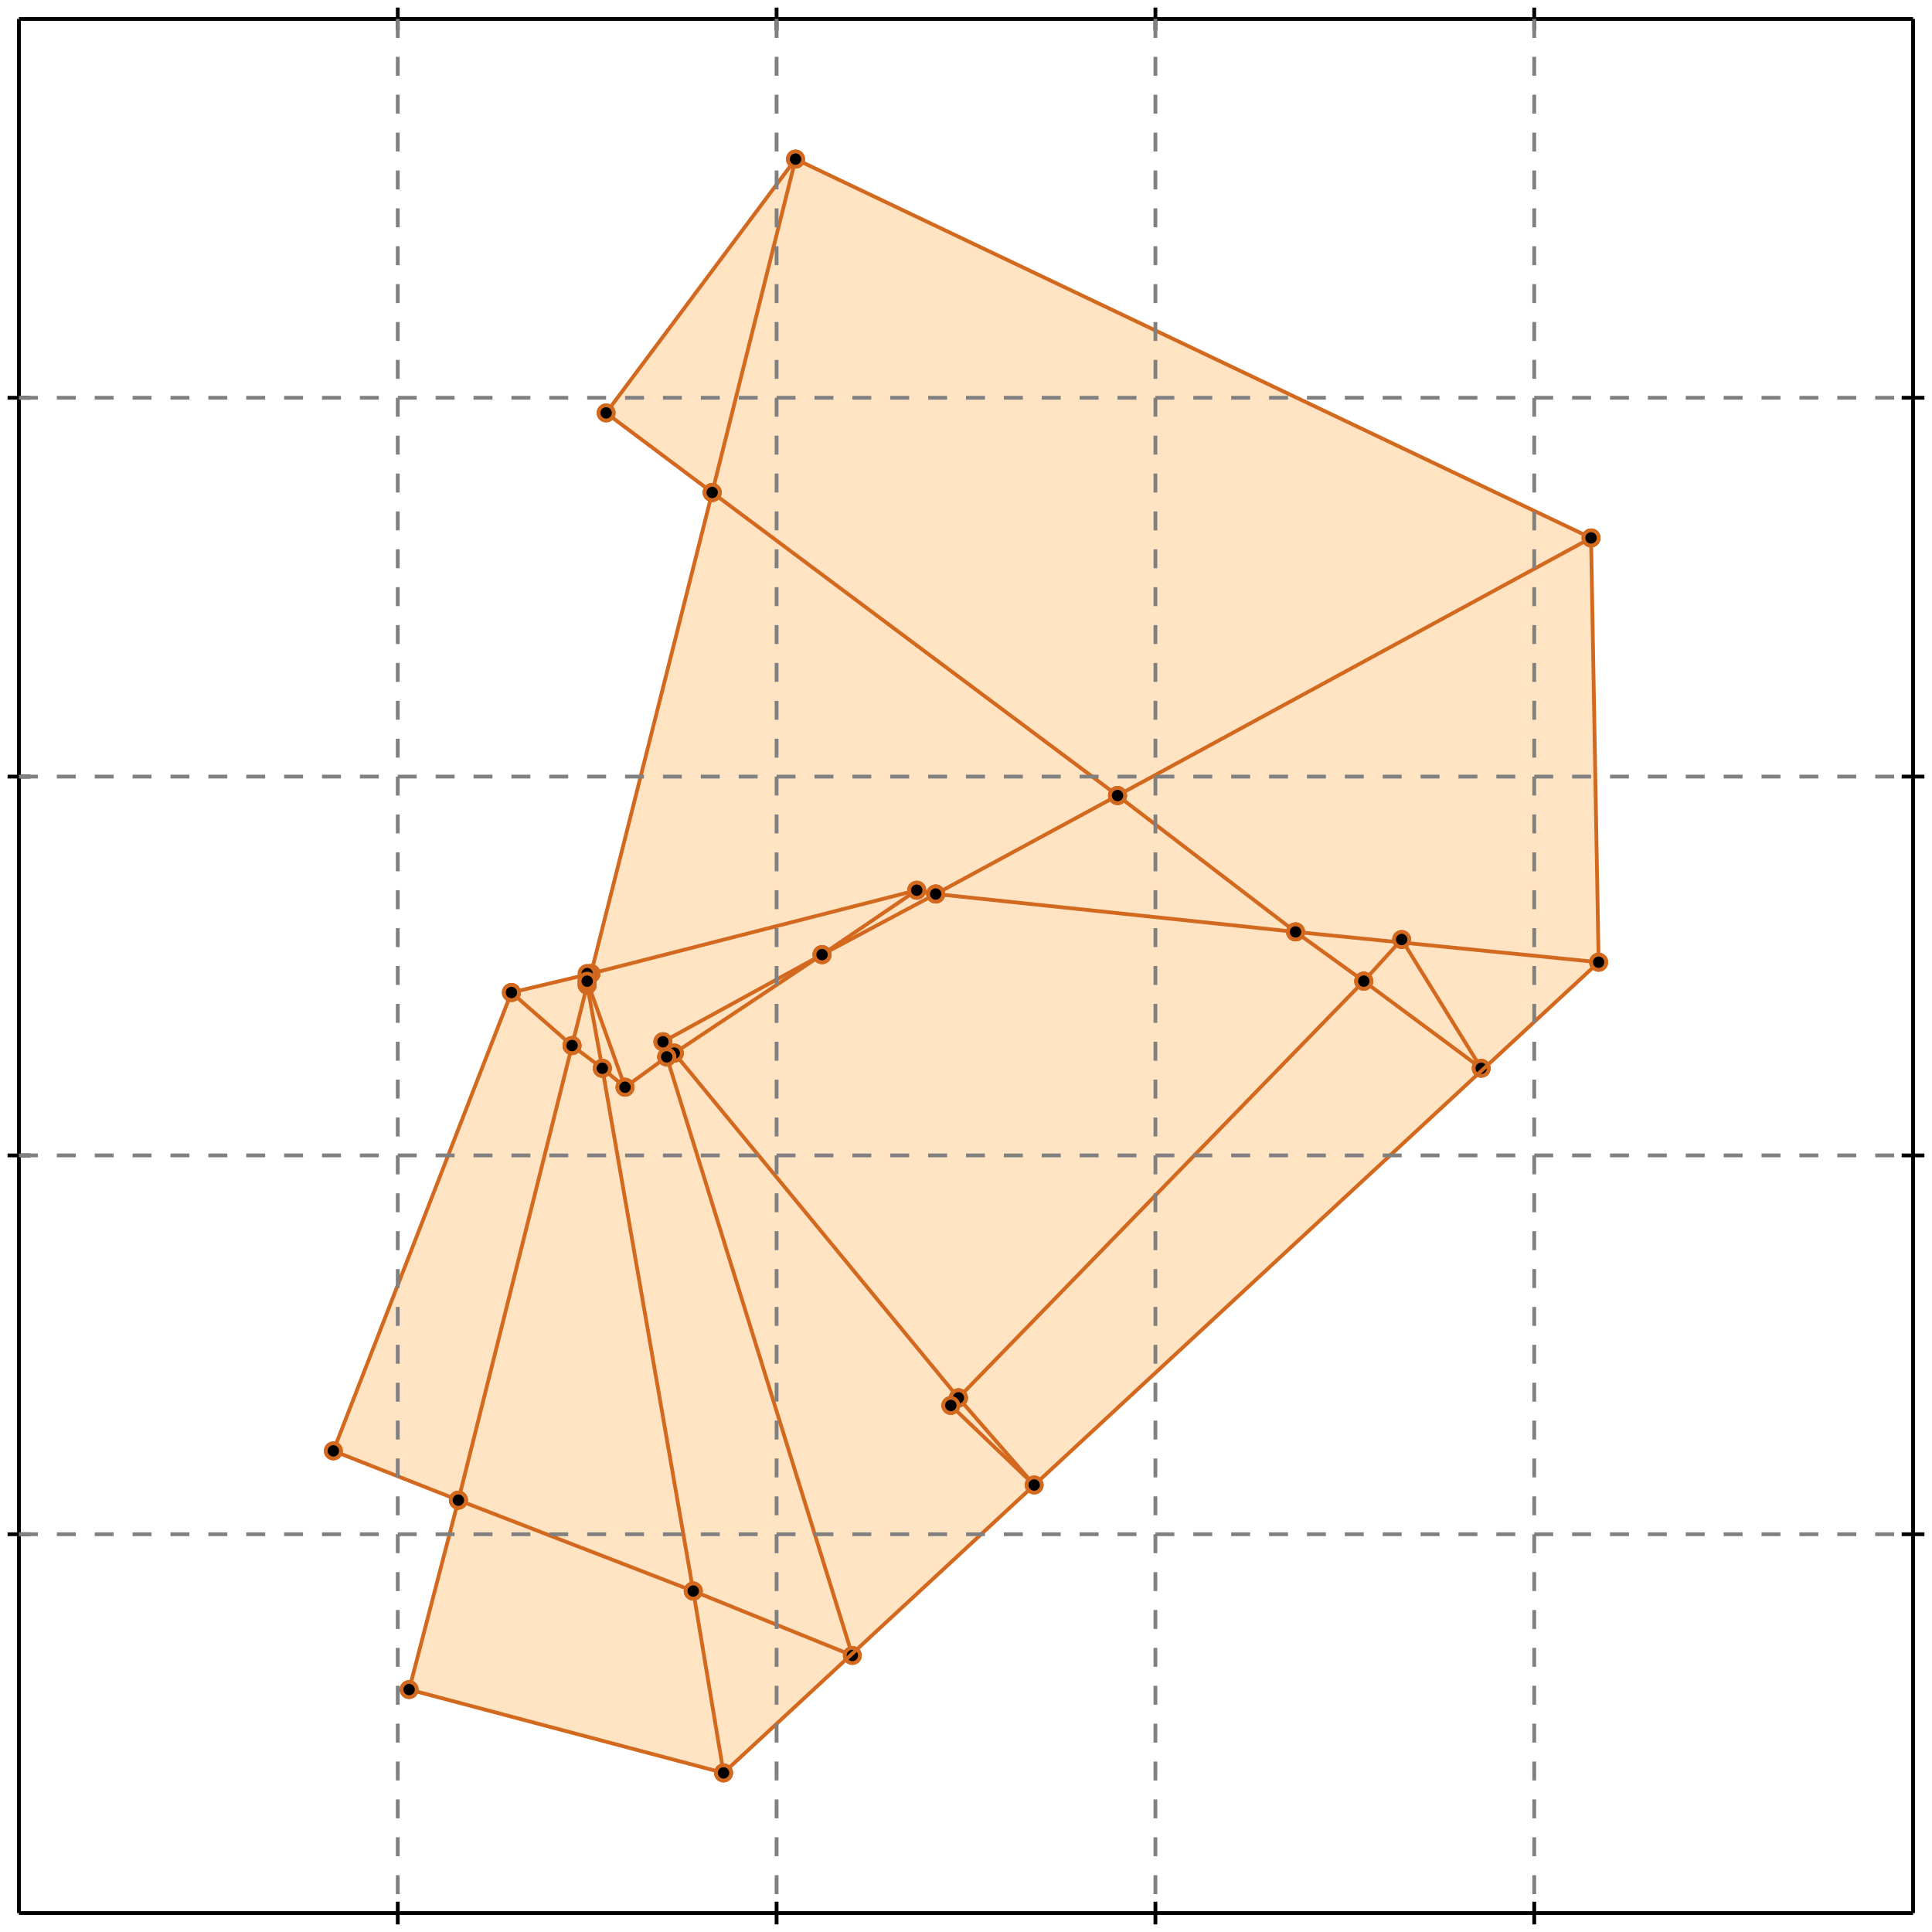 <?xml version="1.0" standalone="no"?>
<!DOCTYPE svg PUBLIC "-//W3C//DTD SVG 1.1//EN" 
  "http://www.w3.org/Graphics/SVG/1.1/DTD/svg11.dtd">
<svg width="510" height="510" version="1.1" id="toplevel"
    xmlns="http://www.w3.org/2000/svg"
    xmlns:xlink="http://www.w3.org/1999/xlink">
  <polygon points="191,468 422,254 420,142 210,42 160,109 188,130 156,257 135,262 88,383 121,396 108,446"
           fill="bisque"/>
  <g stroke="chocolate" stroke-width="1">
    <line x1="188" y1="130" x2="160" y2="109"/>
    <circle cx="188" cy="130" r="2"/>
    <circle cx="160" cy="109" r="2"/>
  </g>
  <g stroke="chocolate" stroke-width="1">
    <line x1="295" y1="210" x2="188" y2="130"/>
    <circle cx="295" cy="210" r="2"/>
    <circle cx="188" cy="130" r="2"/>
  </g>
  <g stroke="chocolate" stroke-width="1">
    <line x1="188" y1="130" x2="210" y2="42"/>
    <circle cx="188" cy="130" r="2"/>
    <circle cx="210" cy="42" r="2"/>
  </g>
  <g stroke="chocolate" stroke-width="1">
    <line x1="156" y1="257" x2="188" y2="130"/>
    <circle cx="156" cy="257" r="2"/>
    <circle cx="188" cy="130" r="2"/>
  </g>
  <g stroke="chocolate" stroke-width="1">
    <line x1="247" y1="236" x2="295" y2="210"/>
    <circle cx="247" cy="236" r="2"/>
    <circle cx="295" cy="210" r="2"/>
  </g>
  <g stroke="chocolate" stroke-width="1">
    <line x1="217" y1="252" x2="247" y2="236"/>
    <circle cx="217" cy="252" r="2"/>
    <circle cx="247" cy="236" r="2"/>
  </g>
  <g stroke="chocolate" stroke-width="1">
    <line x1="247" y1="236" x2="242" y2="235"/>
    <circle cx="247" cy="236" r="2"/>
    <circle cx="242" cy="235" r="2"/>
  </g>
  <g stroke="chocolate" stroke-width="1">
    <line x1="342" y1="246" x2="247" y2="236"/>
    <circle cx="342" cy="246" r="2"/>
    <circle cx="247" cy="236" r="2"/>
  </g>
  <g stroke="chocolate" stroke-width="1">
    <line x1="295" y1="210" x2="420" y2="142"/>
    <circle cx="295" cy="210" r="2"/>
    <circle cx="420" cy="142" r="2"/>
  </g>
  <g stroke="chocolate" stroke-width="1">
    <line x1="342" y1="246" x2="295" y2="210"/>
    <circle cx="342" cy="246" r="2"/>
    <circle cx="295" cy="210" r="2"/>
  </g>
  <g stroke="chocolate" stroke-width="1">
    <line x1="155" y1="260" x2="155" y2="257"/>
    <circle cx="155" cy="260" r="2"/>
    <circle cx="155" cy="257" r="2"/>
  </g>
  <g stroke="chocolate" stroke-width="1">
    <line x1="159" y1="282" x2="155" y2="260"/>
    <circle cx="159" cy="282" r="2"/>
    <circle cx="155" cy="260" r="2"/>
  </g>
  <g stroke="chocolate" stroke-width="1">
    <line x1="155" y1="260" x2="155" y2="259"/>
    <circle cx="155" cy="260" r="2"/>
    <circle cx="155" cy="259" r="2"/>
  </g>
  <g stroke="chocolate" stroke-width="1">
    <line x1="151" y1="276" x2="155" y2="260"/>
    <circle cx="151" cy="276" r="2"/>
    <circle cx="155" cy="260" r="2"/>
  </g>
  <g stroke="chocolate" stroke-width="1">
    <line x1="360" y1="259" x2="342" y2="246"/>
    <circle cx="360" cy="259" r="2"/>
    <circle cx="342" cy="246" r="2"/>
  </g>
  <g stroke="chocolate" stroke-width="1">
    <line x1="391" y1="282" x2="360" y2="259"/>
    <circle cx="391" cy="282" r="2"/>
    <circle cx="360" cy="259" r="2"/>
  </g>
  <g stroke="chocolate" stroke-width="1">
    <line x1="360" y1="259" x2="370" y2="248"/>
    <circle cx="360" cy="259" r="2"/>
    <circle cx="370" cy="248" r="2"/>
  </g>
  <g stroke="chocolate" stroke-width="1">
    <line x1="253" y1="369" x2="360" y2="259"/>
    <circle cx="253" cy="369" r="2"/>
    <circle cx="360" cy="259" r="2"/>
  </g>
  <g stroke="chocolate" stroke-width="1">
    <line x1="178" y1="278" x2="217" y2="252"/>
    <circle cx="178" cy="278" r="2"/>
    <circle cx="217" cy="252" r="2"/>
  </g>
  <g stroke="chocolate" stroke-width="1">
    <line x1="176" y1="279" x2="178" y2="278"/>
    <circle cx="176" cy="279" r="2"/>
    <circle cx="178" cy="278" r="2"/>
  </g>
  <g stroke="chocolate" stroke-width="1">
    <line x1="178" y1="278" x2="175" y2="275"/>
    <circle cx="178" cy="278" r="2"/>
    <circle cx="175" cy="275" r="2"/>
  </g>
  <g stroke="chocolate" stroke-width="1">
    <line x1="253" y1="369" x2="178" y2="278"/>
    <circle cx="253" cy="369" r="2"/>
    <circle cx="178" cy="278" r="2"/>
  </g>
  <g stroke="chocolate" stroke-width="1">
    <line x1="159" y1="282" x2="151" y2="276"/>
    <circle cx="159" cy="282" r="2"/>
    <circle cx="151" cy="276" r="2"/>
  </g>
  <g stroke="chocolate" stroke-width="1">
    <line x1="165" y1="287" x2="159" y2="282"/>
    <circle cx="165" cy="287" r="2"/>
    <circle cx="159" cy="282" r="2"/>
  </g>
  <g stroke="chocolate" stroke-width="1">
    <line x1="183" y1="420" x2="159" y2="282"/>
    <circle cx="183" cy="420" r="2"/>
    <circle cx="159" cy="282" r="2"/>
  </g>
  <g stroke="chocolate" stroke-width="1">
    <line x1="121" y1="396" x2="151" y2="276"/>
    <circle cx="121" cy="396" r="2"/>
    <circle cx="151" cy="276" r="2"/>
  </g>
  <g stroke="chocolate" stroke-width="1">
    <line x1="108" y1="446" x2="121" y2="396"/>
    <circle cx="108" cy="446" r="2"/>
    <circle cx="121" cy="396" r="2"/>
  </g>
  <g stroke="chocolate" stroke-width="1">
    <line x1="121" y1="396" x2="88" y2="383"/>
    <circle cx="121" cy="396" r="2"/>
    <circle cx="88" cy="383" r="2"/>
  </g>
  <g stroke="chocolate" stroke-width="1">
    <line x1="183" y1="420" x2="121" y2="396"/>
    <circle cx="183" cy="420" r="2"/>
    <circle cx="121" cy="396" r="2"/>
  </g>
  <g stroke="chocolate" stroke-width="1">
    <line x1="155" y1="259" x2="156" y2="257"/>
    <circle cx="155" cy="259" r="2"/>
    <circle cx="156" cy="257" r="2"/>
  </g>
  <g stroke="chocolate" stroke-width="1">
    <line x1="156" y1="257" x2="242" y2="235"/>
    <circle cx="156" cy="257" r="2"/>
    <circle cx="242" cy="235" r="2"/>
  </g>
  <g stroke="chocolate" stroke-width="1">
    <line x1="135" y1="262" x2="156" y2="257"/>
    <circle cx="135" cy="262" r="2"/>
    <circle cx="156" cy="257" r="2"/>
  </g>
  <g stroke="chocolate" stroke-width="1">
    <line x1="217" y1="252" x2="242" y2="235"/>
    <circle cx="217" cy="252" r="2"/>
    <circle cx="242" cy="235" r="2"/>
  </g>
  <g stroke="chocolate" stroke-width="1">
    <line x1="175" y1="275" x2="217" y2="252"/>
    <circle cx="175" cy="275" r="2"/>
    <circle cx="217" cy="252" r="2"/>
  </g>
  <g stroke="chocolate" stroke-width="1">
    <line x1="422" y1="254" x2="342" y2="246"/>
    <circle cx="422" cy="254" r="2"/>
    <circle cx="342" cy="246" r="2"/>
  </g>
  <g stroke="chocolate" stroke-width="1">
    <line x1="165" y1="287" x2="176" y2="279"/>
    <circle cx="165" cy="287" r="2"/>
    <circle cx="176" cy="279" r="2"/>
  </g>
  <g stroke="chocolate" stroke-width="1">
    <line x1="176" y1="279" x2="175" y2="275"/>
    <circle cx="176" cy="279" r="2"/>
    <circle cx="175" cy="275" r="2"/>
  </g>
  <g stroke="chocolate" stroke-width="1">
    <line x1="225" y1="437" x2="176" y2="279"/>
    <circle cx="225" cy="437" r="2"/>
    <circle cx="176" cy="279" r="2"/>
  </g>
  <g stroke="chocolate" stroke-width="1">
    <line x1="155" y1="259" x2="155" y2="257"/>
    <circle cx="155" cy="259" r="2"/>
    <circle cx="155" cy="257" r="2"/>
  </g>
  <g stroke="chocolate" stroke-width="1">
    <line x1="165" y1="287" x2="155" y2="259"/>
    <circle cx="165" cy="287" r="2"/>
    <circle cx="155" cy="259" r="2"/>
  </g>
  <g stroke="chocolate" stroke-width="1">
    <line x1="251" y1="371" x2="253" y2="369"/>
    <circle cx="251" cy="371" r="2"/>
    <circle cx="253" cy="369" r="2"/>
  </g>
  <g stroke="chocolate" stroke-width="1">
    <line x1="273" y1="392" x2="253" y2="369"/>
    <circle cx="273" cy="392" r="2"/>
    <circle cx="253" cy="369" r="2"/>
  </g>
  <g stroke="chocolate" stroke-width="1">
    <line x1="151" y1="276" x2="135" y2="262"/>
    <circle cx="151" cy="276" r="2"/>
    <circle cx="135" cy="262" r="2"/>
  </g>
  <g stroke="chocolate" stroke-width="1">
    <line x1="191" y1="468" x2="183" y2="420"/>
    <circle cx="191" cy="468" r="2"/>
    <circle cx="183" cy="420" r="2"/>
  </g>
  <g stroke="chocolate" stroke-width="1">
    <line x1="225" y1="437" x2="183" y2="420"/>
    <circle cx="225" cy="437" r="2"/>
    <circle cx="183" cy="420" r="2"/>
  </g>
  <g stroke="chocolate" stroke-width="1">
    <line x1="420" y1="142" x2="210" y2="42"/>
    <circle cx="420" cy="142" r="2"/>
    <circle cx="210" cy="42" r="2"/>
  </g>
  <g stroke="chocolate" stroke-width="1">
    <line x1="160" y1="109" x2="210" y2="42"/>
    <circle cx="160" cy="109" r="2"/>
    <circle cx="210" cy="42" r="2"/>
  </g>
  <g stroke="chocolate" stroke-width="1">
    <line x1="88" y1="383" x2="135" y2="262"/>
    <circle cx="88" cy="383" r="2"/>
    <circle cx="135" cy="262" r="2"/>
  </g>
  <g stroke="chocolate" stroke-width="1">
    <line x1="391" y1="282" x2="370" y2="248"/>
    <circle cx="391" cy="282" r="2"/>
    <circle cx="370" cy="248" r="2"/>
  </g>
  <g stroke="chocolate" stroke-width="1">
    <line x1="422" y1="254" x2="420" y2="142"/>
    <circle cx="422" cy="254" r="2"/>
    <circle cx="420" cy="142" r="2"/>
  </g>
  <g stroke="chocolate" stroke-width="1">
    <line x1="191" y1="468" x2="422" y2="254"/>
    <circle cx="191" cy="468" r="2"/>
    <circle cx="422" cy="254" r="2"/>
  </g>
  <g stroke="chocolate" stroke-width="1">
    <line x1="273" y1="392" x2="251" y2="371"/>
    <circle cx="273" cy="392" r="2"/>
    <circle cx="251" cy="371" r="2"/>
  </g>
  <g stroke="chocolate" stroke-width="1">
    <line x1="191" y1="468" x2="108" y2="446"/>
    <circle cx="191" cy="468" r="2"/>
    <circle cx="108" cy="446" r="2"/>
  </g>
  <g stroke="black" stroke-width="1">
    <line x1="5" y1="5" x2="505" y2="5"/>
    <line x1="5" y1="5" x2="5" y2="505"/>
    <line x1="505" y1="505" x2="5" y2="505"/>
    <line x1="505" y1="505" x2="505" y2="5"/>
    <line x1="105" y1="2" x2="105" y2="8"/>
    <line x1="2" y1="105" x2="8" y2="105"/>
    <line x1="105" y1="502" x2="105" y2="508"/>
    <line x1="502" y1="105" x2="508" y2="105"/>
    <line x1="205" y1="2" x2="205" y2="8"/>
    <line x1="2" y1="205" x2="8" y2="205"/>
    <line x1="205" y1="502" x2="205" y2="508"/>
    <line x1="502" y1="205" x2="508" y2="205"/>
    <line x1="305" y1="2" x2="305" y2="8"/>
    <line x1="2" y1="305" x2="8" y2="305"/>
    <line x1="305" y1="502" x2="305" y2="508"/>
    <line x1="502" y1="305" x2="508" y2="305"/>
    <line x1="405" y1="2" x2="405" y2="8"/>
    <line x1="2" y1="405" x2="8" y2="405"/>
    <line x1="405" y1="502" x2="405" y2="508"/>
    <line x1="502" y1="405" x2="508" y2="405"/>
  </g>
  <g stroke="gray" stroke-width="1" stroke-dasharray="5,5">
    <line x1="105" y1="5" x2="105" y2="505"/>
    <line x1="5" y1="105" x2="505" y2="105"/>
    <line x1="205" y1="5" x2="205" y2="505"/>
    <line x1="5" y1="205" x2="505" y2="205"/>
    <line x1="305" y1="5" x2="305" y2="505"/>
    <line x1="5" y1="305" x2="505" y2="305"/>
    <line x1="405" y1="5" x2="405" y2="505"/>
    <line x1="5" y1="405" x2="505" y2="405"/>
  </g>
</svg>
